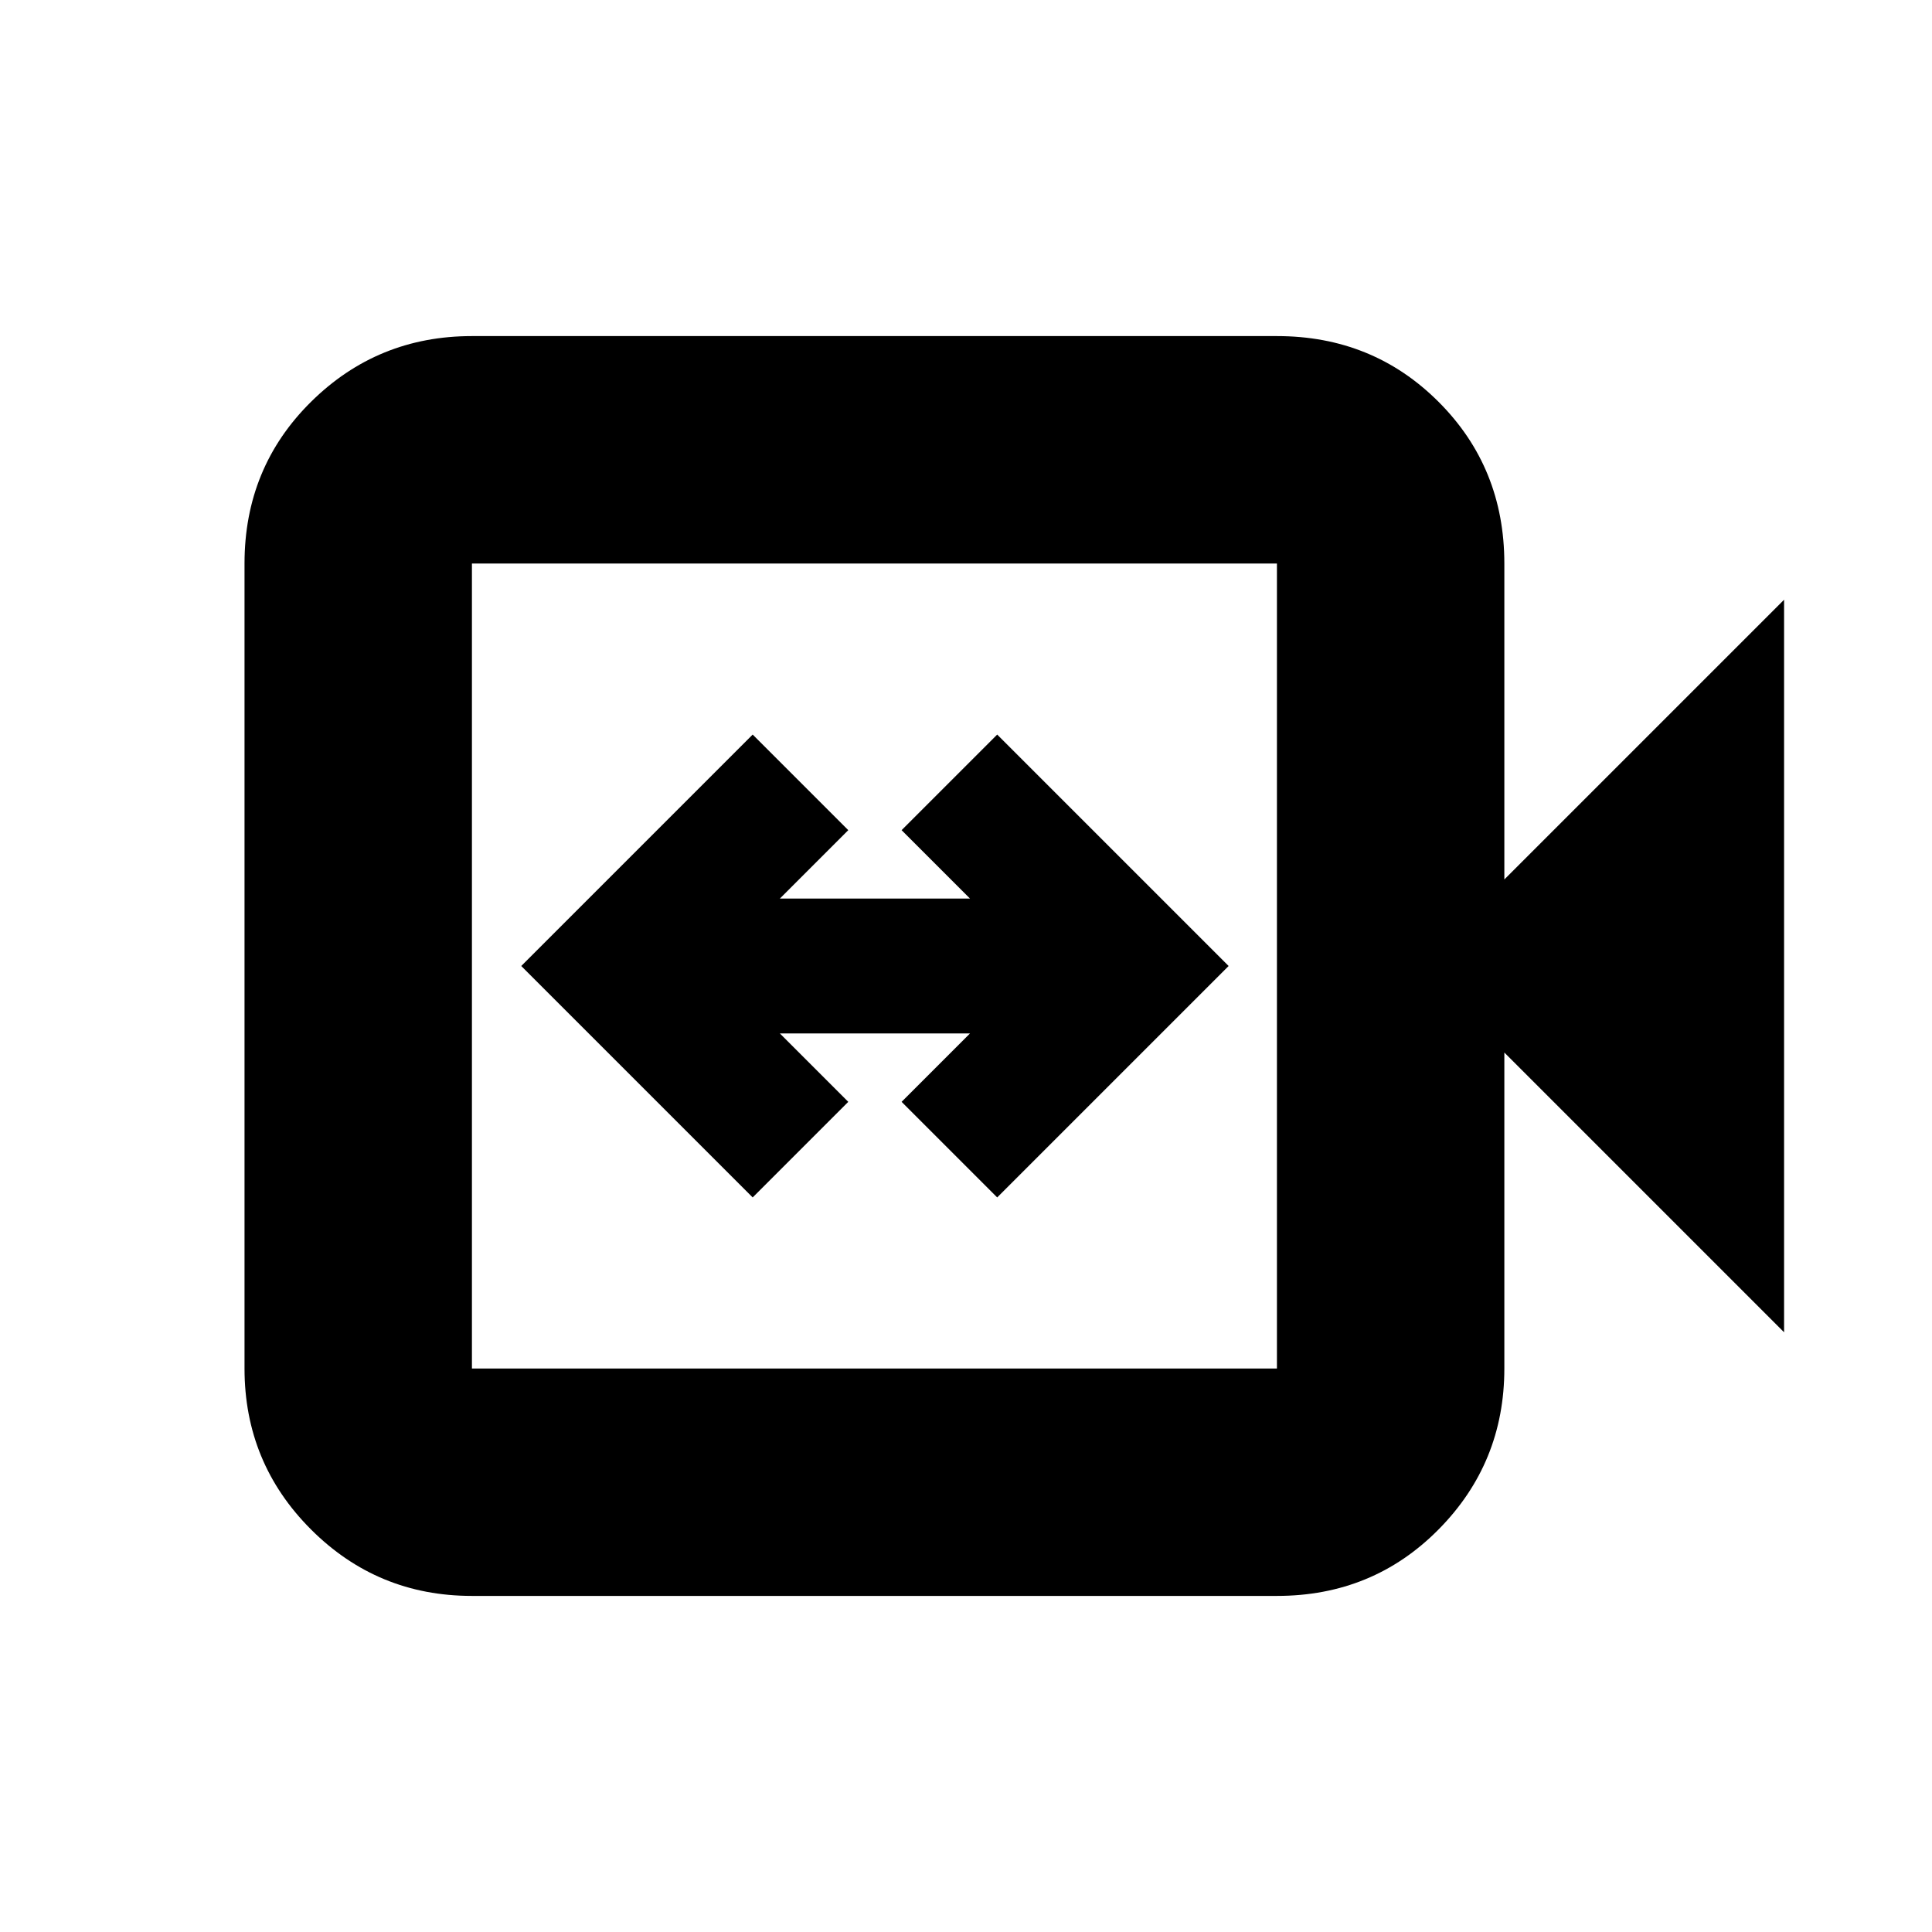 <svg xmlns="http://www.w3.org/2000/svg" height="20" viewBox="0 -960 960 960" width="20"><path d="m374-365 47.5-47.5-34-34H482l-34 34 47.5 47.5 115-115-115-115-47.5 47.5 34 34h-94.5l34-34L374-595 259-480l115 115ZM234.5-167q-46.94 0-79.97-33.03T121.5-280v-400q0-47.64 33.03-80.32Q187.56-793 234.5-793h400q47.64 0 80.32 32.68Q747.5-727.64 747.5-680v157l139-139v364l-139-139v157q0 46.94-32.68 79.97T634.5-167h-400Zm0-113h400v-400h-400v400Zm0 0v-400 400Z"/></svg>